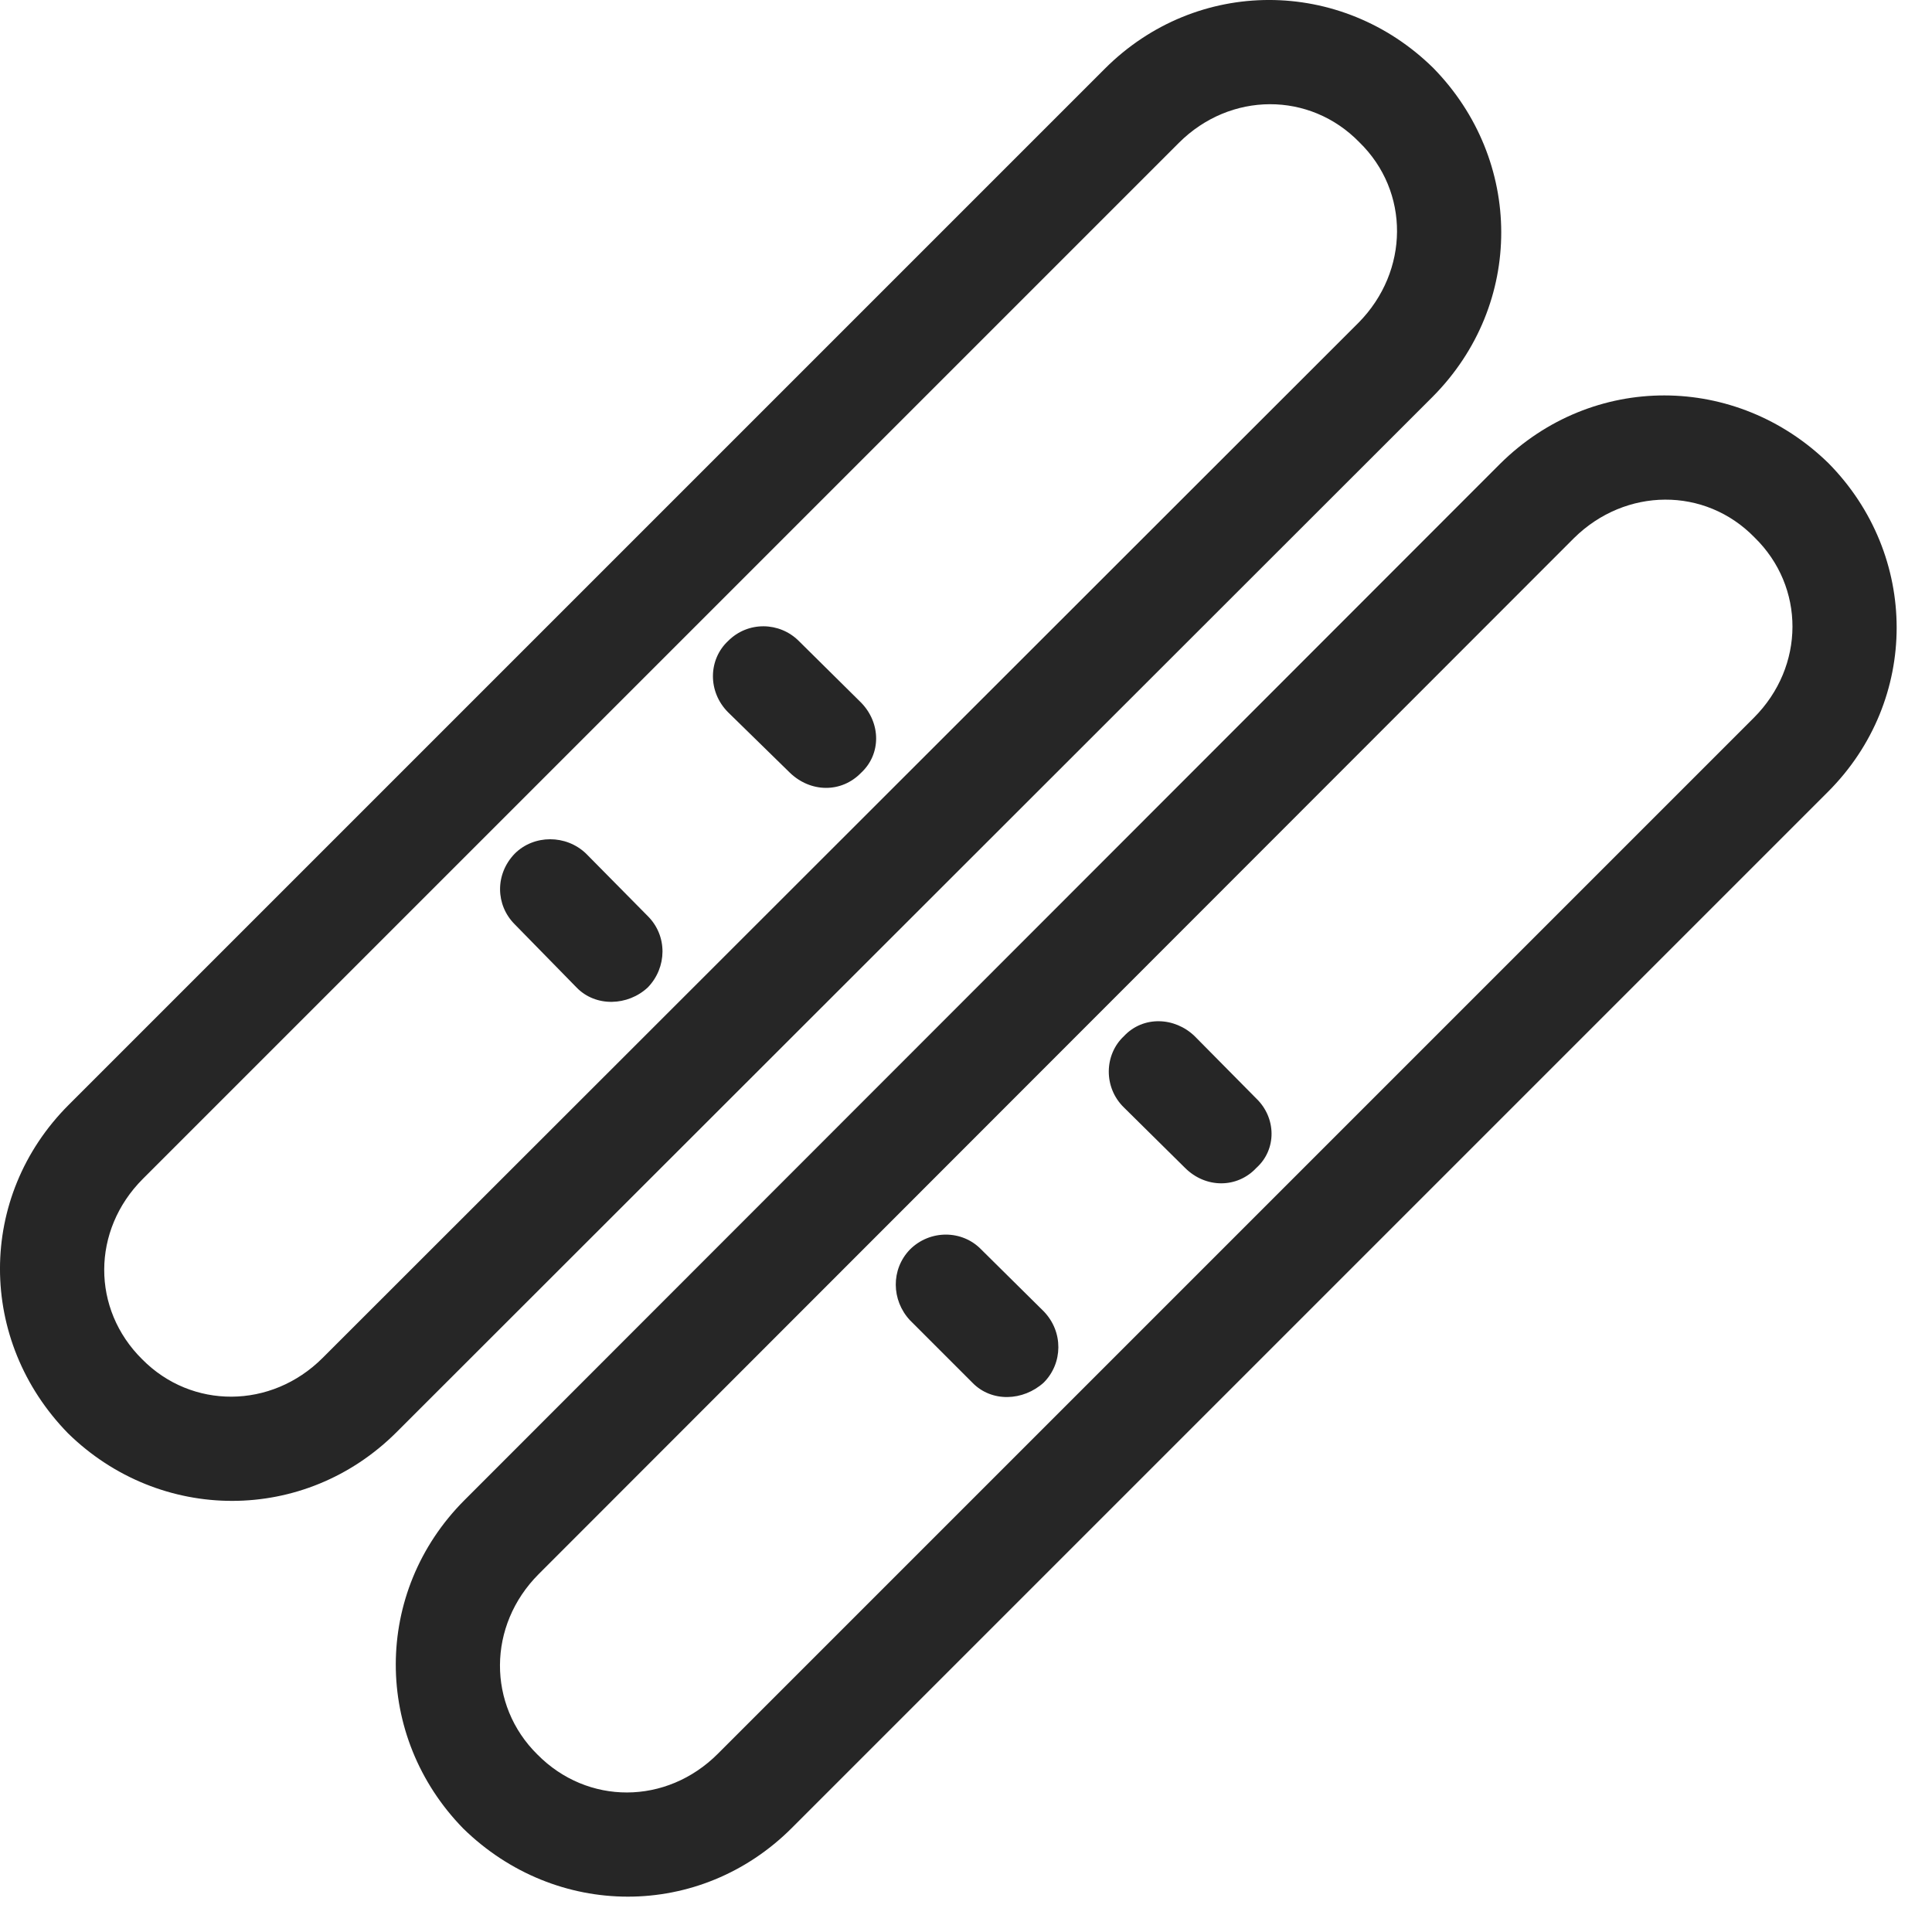 <svg width="33" height="33" viewBox="0 0 33 33" fill="none" xmlns="http://www.w3.org/2000/svg">
<path d="M1.175 18.87C-0.396 20.44 -0.384 22.901 1.163 24.483C2.733 26.019 5.206 26.03 6.776 24.46L24.472 6.776C26.042 5.194 26.019 2.733 24.483 1.163C22.913 -0.384 20.44 -0.396 18.87 1.175L1.175 18.87ZM2.44 20.136L20.136 2.44C21.015 1.562 22.374 1.562 23.218 2.429C24.085 3.272 24.073 4.632 23.206 5.511L5.511 23.194C4.632 24.073 3.272 24.073 2.429 23.218C1.562 22.362 1.562 21.015 2.44 20.136ZM12.437 12.167L13.491 13.198C13.843 13.538 14.37 13.55 14.71 13.198C15.05 12.882 15.05 12.354 14.71 12.003L13.644 10.948C13.315 10.62 12.776 10.608 12.437 10.948C12.097 11.265 12.085 11.815 12.437 12.167ZM8.792 15.788L9.847 16.866C10.175 17.206 10.726 17.183 11.065 16.866C11.394 16.526 11.405 15.987 11.065 15.648L10.011 14.581C9.671 14.253 9.12 14.253 8.792 14.581C8.452 14.933 8.464 15.46 8.792 15.788ZM7.937 25.62C6.366 27.19 6.378 29.663 7.913 31.233C9.495 32.78 11.956 32.792 13.526 31.222L31.222 13.526C32.792 11.956 32.78 9.483 31.233 7.913C29.663 6.378 27.202 6.354 25.62 7.925L7.937 25.62ZM9.202 26.886L26.886 9.19C27.765 8.323 29.124 8.312 29.968 9.179C30.835 10.023 30.835 11.382 29.956 12.261L12.261 29.956C11.382 30.835 10.034 30.835 9.179 29.968C8.323 29.124 8.323 27.765 9.202 26.886ZM19.198 18.917L20.241 19.948C20.593 20.3 21.132 20.3 21.46 19.948C21.811 19.632 21.8 19.093 21.46 18.765L20.405 17.698C20.065 17.37 19.526 17.347 19.198 17.698C18.858 18.015 18.847 18.577 19.198 18.917ZM15.542 22.55L16.608 23.616C16.936 23.956 17.476 23.933 17.827 23.616C18.155 23.288 18.167 22.749 17.827 22.398L16.761 21.343C16.433 21.003 15.882 21.003 15.542 21.343C15.214 21.683 15.226 22.21 15.542 22.55Z" fill="black" fill-opacity="0.85"/>
</svg>
